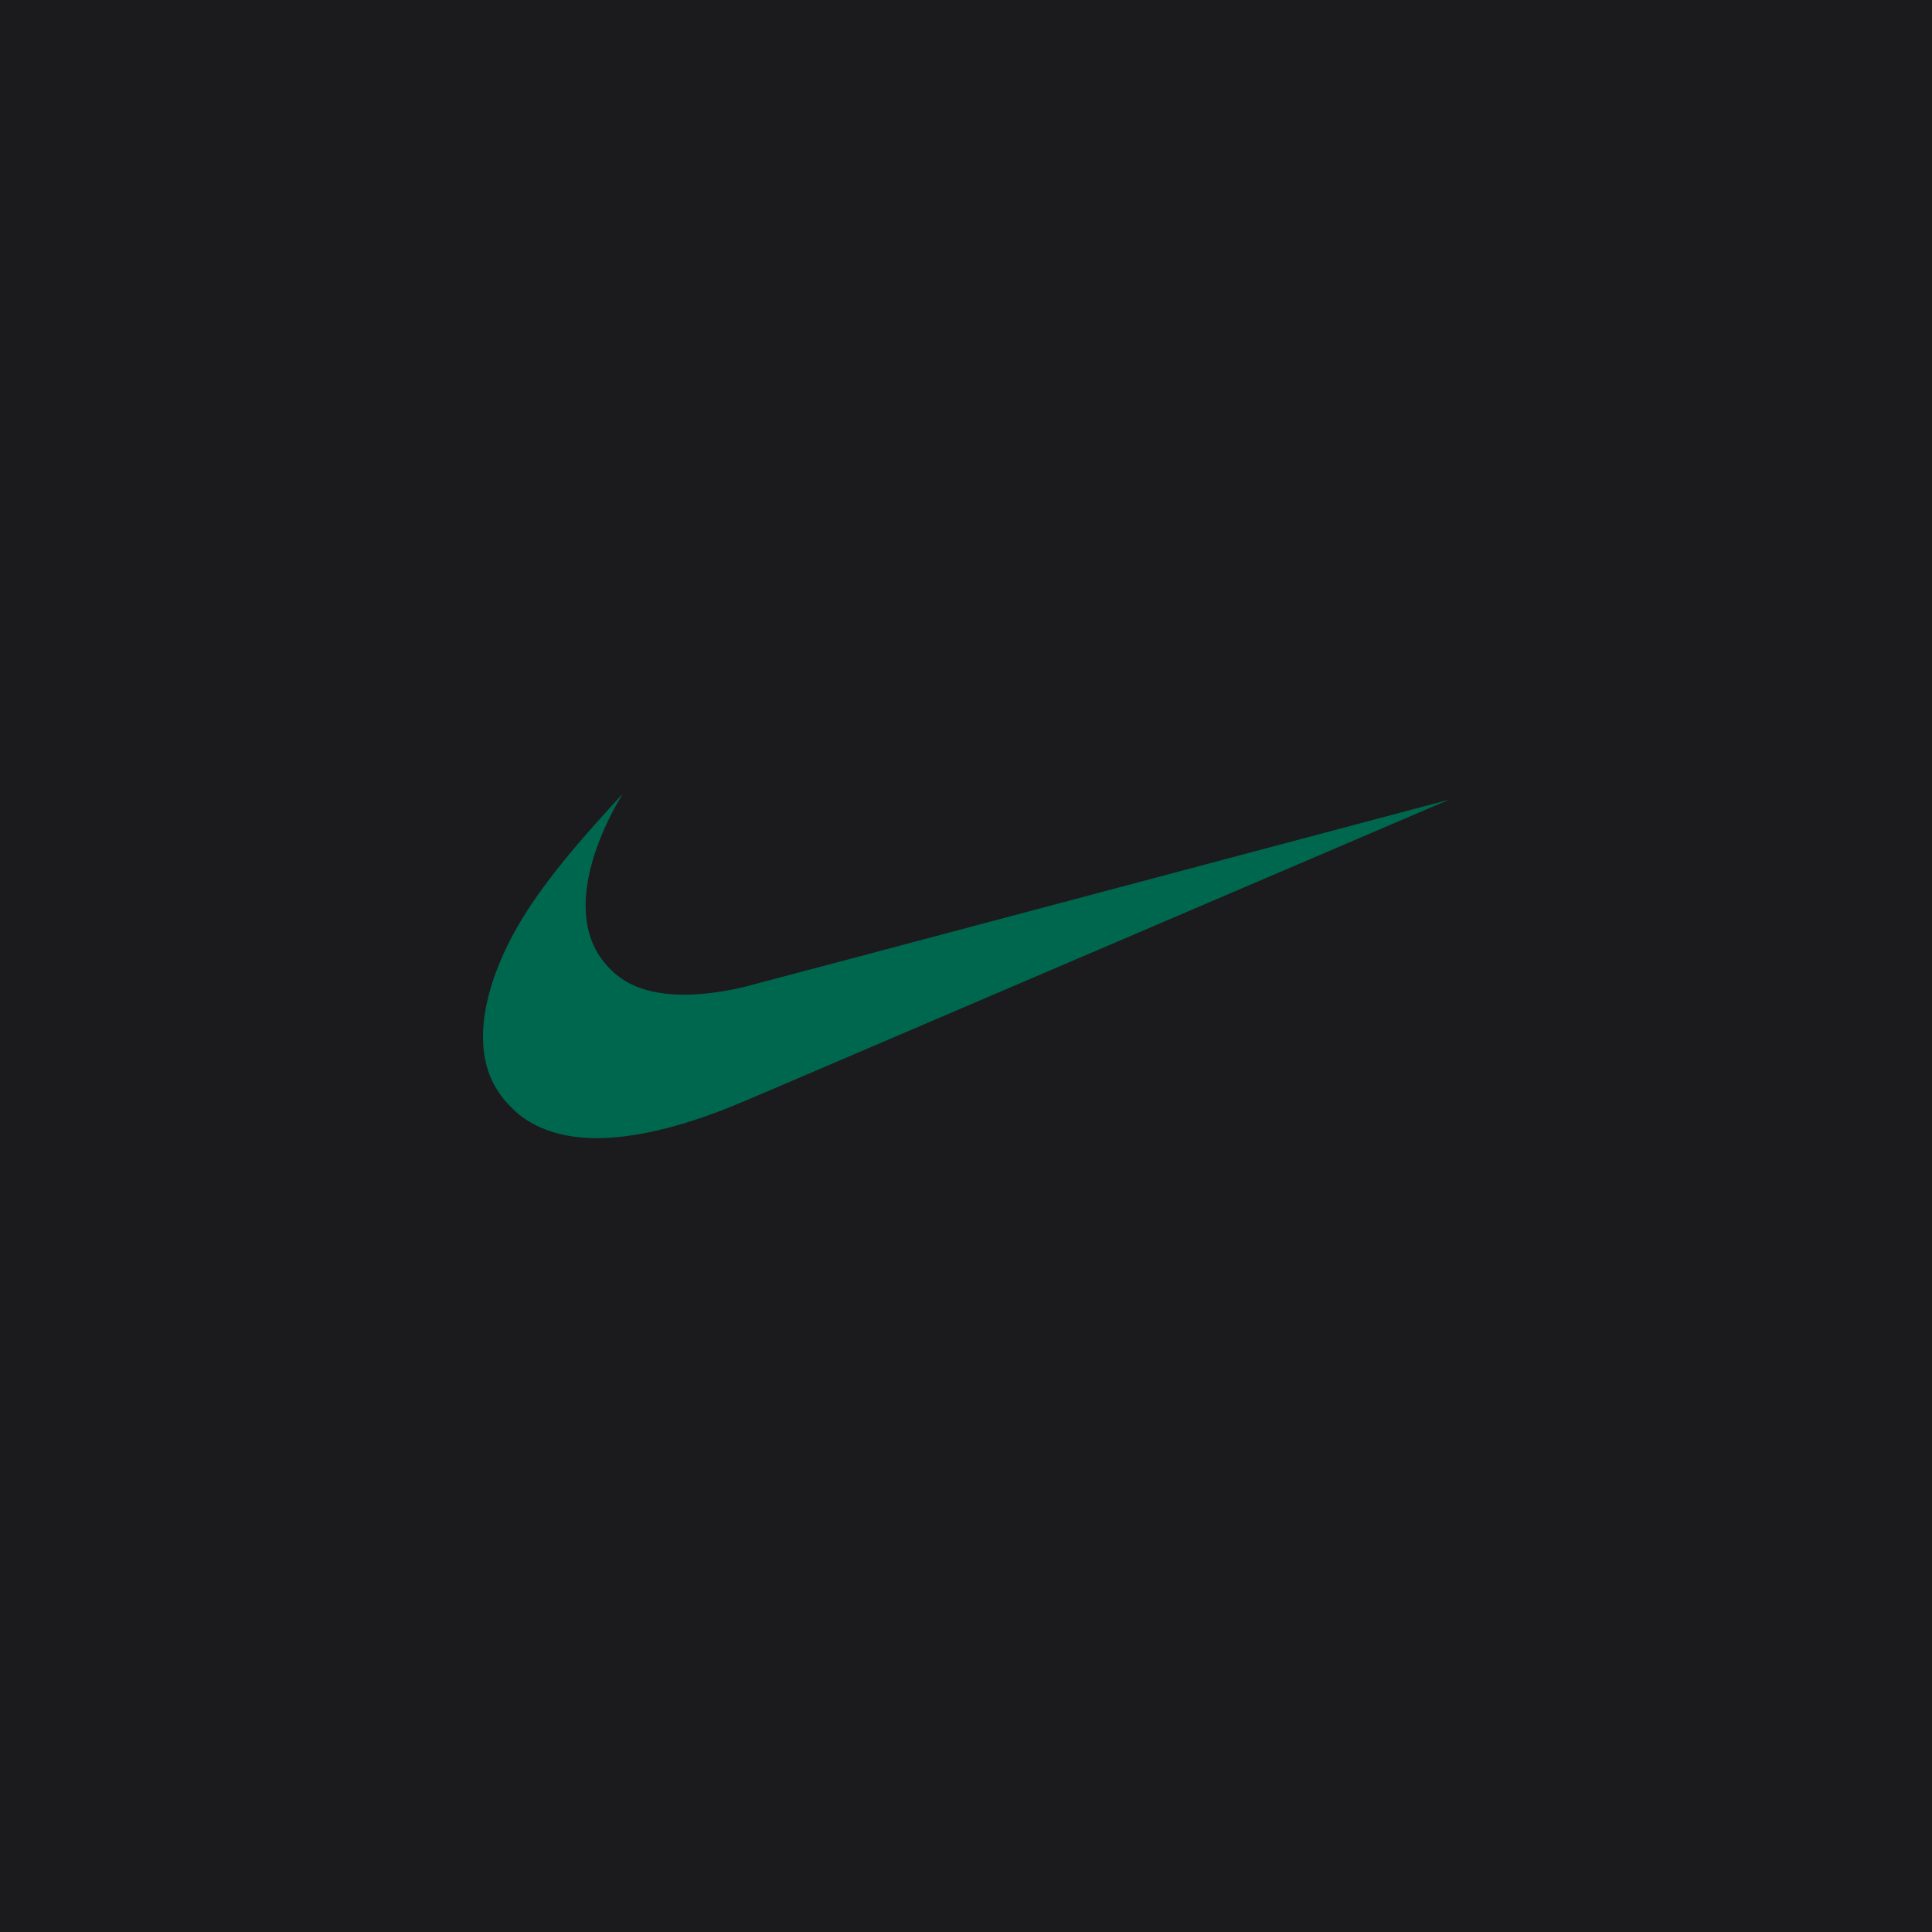 <?xml version="1.0" encoding="UTF-8" standalone="no"?><!-- Generator: Gravit.io --><svg xmlns="http://www.w3.org/2000/svg" xmlns:xlink="http://www.w3.org/1999/xlink" style="isolation:isolate" viewBox="0 0 512 512" width="512pt" height="512pt"><defs><clipPath id="_clipPath_x0dPEnMZ8SHgy553AmSA5BNJOp8bJNAb"><rect width="512" height="512"/></clipPath></defs><g clip-path="url(#_clipPath_x0dPEnMZ8SHgy553AmSA5BNJOp8bJNAb)"><rect x="0" y="0" width="512" height="512" transform="matrix(1,0,0,1,0,0)" fill="rgb(27,27,29)"/><path d=" M 156.239 301.581 C 148.611 301.278 142.37 299.191 137.491 295.315 C 136.559 294.574 134.34 292.354 133.596 291.417 C 131.617 288.929 130.272 286.507 129.374 283.821 C 126.613 275.55 128.034 264.698 133.439 252.787 C 138.067 242.59 145.207 232.477 157.665 218.47 C 159.5 216.409 164.965 210.382 165 210.382 C 165.013 210.382 164.715 210.897 164.341 211.526 C 161.101 216.951 158.33 223.342 156.82 228.875 C 154.394 237.753 154.687 245.371 157.677 251.279 C 159.739 255.349 163.275 258.874 167.251 260.823 C 174.211 264.233 184.401 264.515 196.846 261.648 C 197.703 261.45 240.16 250.179 291.195 236.602 C 342.23 223.023 383.993 211.923 384 211.932 C 384.014 211.944 265.43 262.686 203.872 289.011 C 194.123 293.179 191.516 294.232 186.933 295.841 C 175.217 299.955 164.722 301.918 156.239 301.581 L 156.239 301.581 Z " fill="rgb(0,103,79)"/></g></svg>